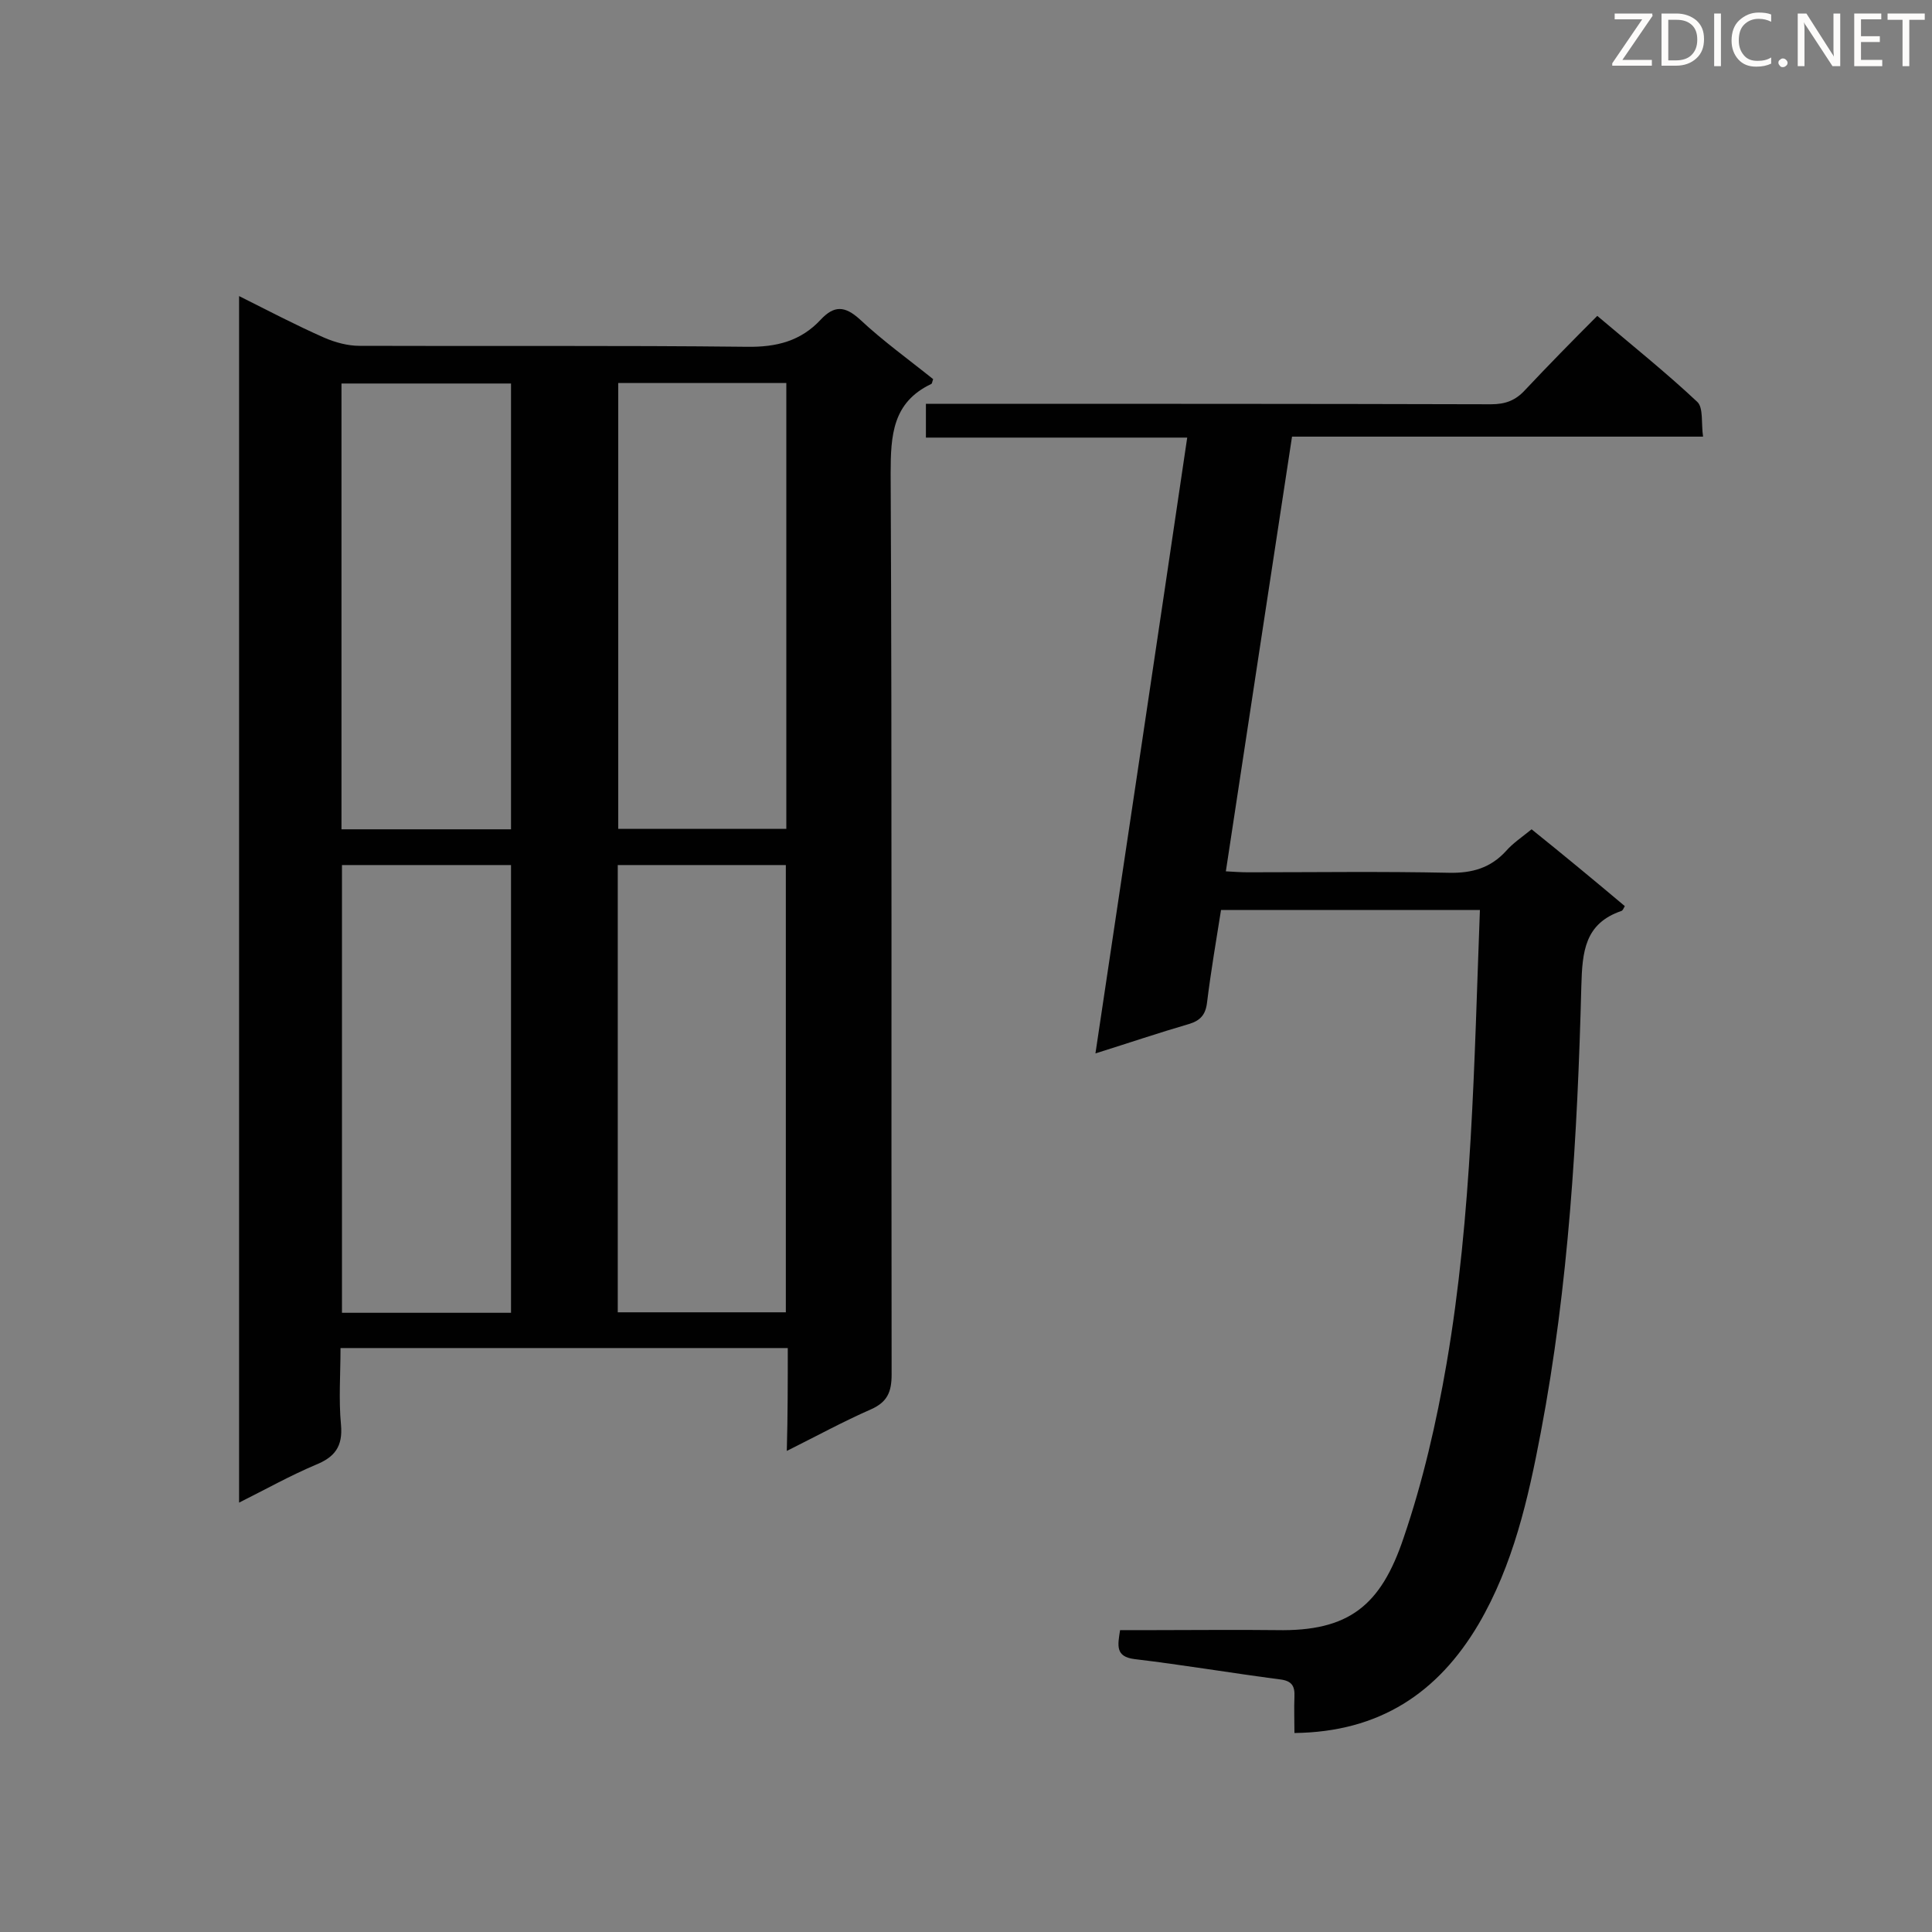 <svg enable-background="new 0 0 400 400" viewBox="0 0 400 400" xmlns="http://www.w3.org/2000/svg"><rect x="0" y="0" width="400" height="400" fill="#808080" stroke="none"/><path d="m163.1 279.1c-31.2 0-61.6 0-92.6 0 0 5.4-.4 10.7.1 15.9.4 4.5-1.3 6.7-5.3 8.3-5.2 2.2-10.2 5-15.8 7.8 0-83.3 0-166.3 0-249.8 6 3 11.7 6 17.6 8.6 2.3 1 4.9 1.7 7.3 1.7 26.7.1 53.5-.1 80.2.2 6.2.1 11.2-1.2 15.3-5.6 2.8-3 5-2.9 8.1-.1 4.8 4.5 10.1 8.3 15.2 12.4-.2.5-.2.9-.4 1-8 3.8-8.4 10.6-8.4 18.5.3 62.2.1 124.4.2 186.6 0 3.6-.9 5.7-4.3 7.2-5.7 2.5-11.2 5.5-17.4 8.6.2-7.4.2-14.2.2-21.3zm-57.3-7.3c0-31.2 0-61.9 0-92.7-11.9 0-23.4 0-35 0v92.7zm0-100.1c0-31.1 0-61.7 0-92.3-11.9 0-23.4 0-35.1 0v92.3zm22.1 7.4v92.6h34.8c0-31 0-61.8 0-92.6-11.7 0-23.1 0-34.8 0zm.1-99.8v92.3h34.8c0-30.9 0-61.5 0-92.3-11.7 0-23.1 0-34.8 0z" fill="#010101"/><path d="m336.4 187.6c-.3.5-.4.9-.7 1-7.6 2.6-8.1 8.4-8.3 15.5-.8 31-2.6 62-8.4 92.5-2.6 13.7-5.7 27.4-12.9 39.7-8.4 14.2-20.5 22.3-38.1 22.5 0-2.6-.1-5.1 0-7.5.1-2.2-.5-3.3-3-3.6-10-1.3-20-3-30.1-4.2-4-.5-3.5-2.8-3-6h7.1c8.4 0 16.9-.1 25.3 0 15 .3 21.6-5.1 26.3-19.1 4-11.7 6.8-23.9 8.9-36.1 5.3-30.9 5.7-62.3 6.9-93.9-17.9 0-35.5 0-53.6 0-1 6.3-2.1 12.7-2.9 19.2-.3 2.5-1.4 3.7-3.7 4.4-6.2 1.8-12.4 3.9-19.4 6.1 6.4-42.8 12.7-84.8 19-127.5-18.2 0-36.1 0-54.1 0 0-2.6 0-4.5 0-7h5.1c37.3 0 74.6 0 111.9.1 3 0 5.1-.8 7.1-3 4.8-5.1 9.7-10.1 14.9-15.3 7.2 6.1 14.2 11.7 20.7 17.8 1.3 1.2.8 4.5 1.2 7.2-28.6 0-56.6 0-85.1 0-4.6 30-9.1 59.8-13.7 90 1.7.1 3.2.2 4.6.2 13.9 0 27.7-.2 41.6.1 4.8.1 8.6-1 11.8-4.5 1.4-1.6 3.2-2.8 5.3-4.5 6.6 5.3 13 10.6 19.3 15.9z" fill="#010101"/><g fill="#fcfbfa"><path d="m342.2 3.2-6.3 9.2h6.1v1.2h-8.2v-.5l6.2-9.1h-5.7v-1.2h7.8v.4z"/><path d="m344 13.7v-10.9h3.1c1.6 0 3 .5 4.1 1.4 1.1 1 1.6 2.2 1.6 3.9s-.5 3-1.6 4-2.5 1.5-4.2 1.5h-3zm1.4-9.6v8.4h1.6c1.4 0 2.5-.4 3.2-1.1.8-.8 1.2-1.8 1.2-3.2s-.4-2.4-1.2-3.1-1.8-1-3.1-1z"/><path d="m356.3 2.8v10.9h-1.4v-10.9z"/><path d="m366.6 13.2c-.8.4-1.8.6-3 .6-1.6 0-2.8-.5-3.7-1.5s-1.4-2.3-1.4-3.9c0-1.7.5-3.2 1.6-4.2s2.4-1.6 4-1.6c1 0 1.9.1 2.6.4v1.5c-.8-.4-1.6-.6-2.6-.6-1.2 0-2.2.4-3 1.2s-1.1 1.9-1.1 3.3c0 1.3.4 2.3 1.1 3.1s1.6 1.1 2.8 1.1c1.1 0 2-.2 2.8-.7v1.3z"/><path d="m368.2 13c0-.3.1-.5.3-.6.2-.2.4-.3.6-.3.3 0 .5.1.7.3s.3.4.3.6-.1.5-.3.6c-.2.2-.4.3-.7.3s-.5-.1-.6-.3c-.2-.2-.3-.4-.3-.6z"/><path d="m381.1 13.7h-1.7l-5.5-8.4c-.2-.2-.3-.5-.4-.7 0 .2.1.8.1 1.5v7.6h-1.4v-10.9h1.8l5.3 8.3c.3.4.4.6.4.8 0-.3-.1-.8-.1-1.6v-7.5h1.4v10.9z"/><path d="m389.7 13.7h-5.8v-10.9h5.6v1.2h-4.2v3.5h3.9v1.2h-3.9v3.7h4.4z"/><path d="m398.4 4.1h-3.1v9.6h-1.4v-9.6h-3.1v-1.3h7.7v1.3z"/></g></svg>